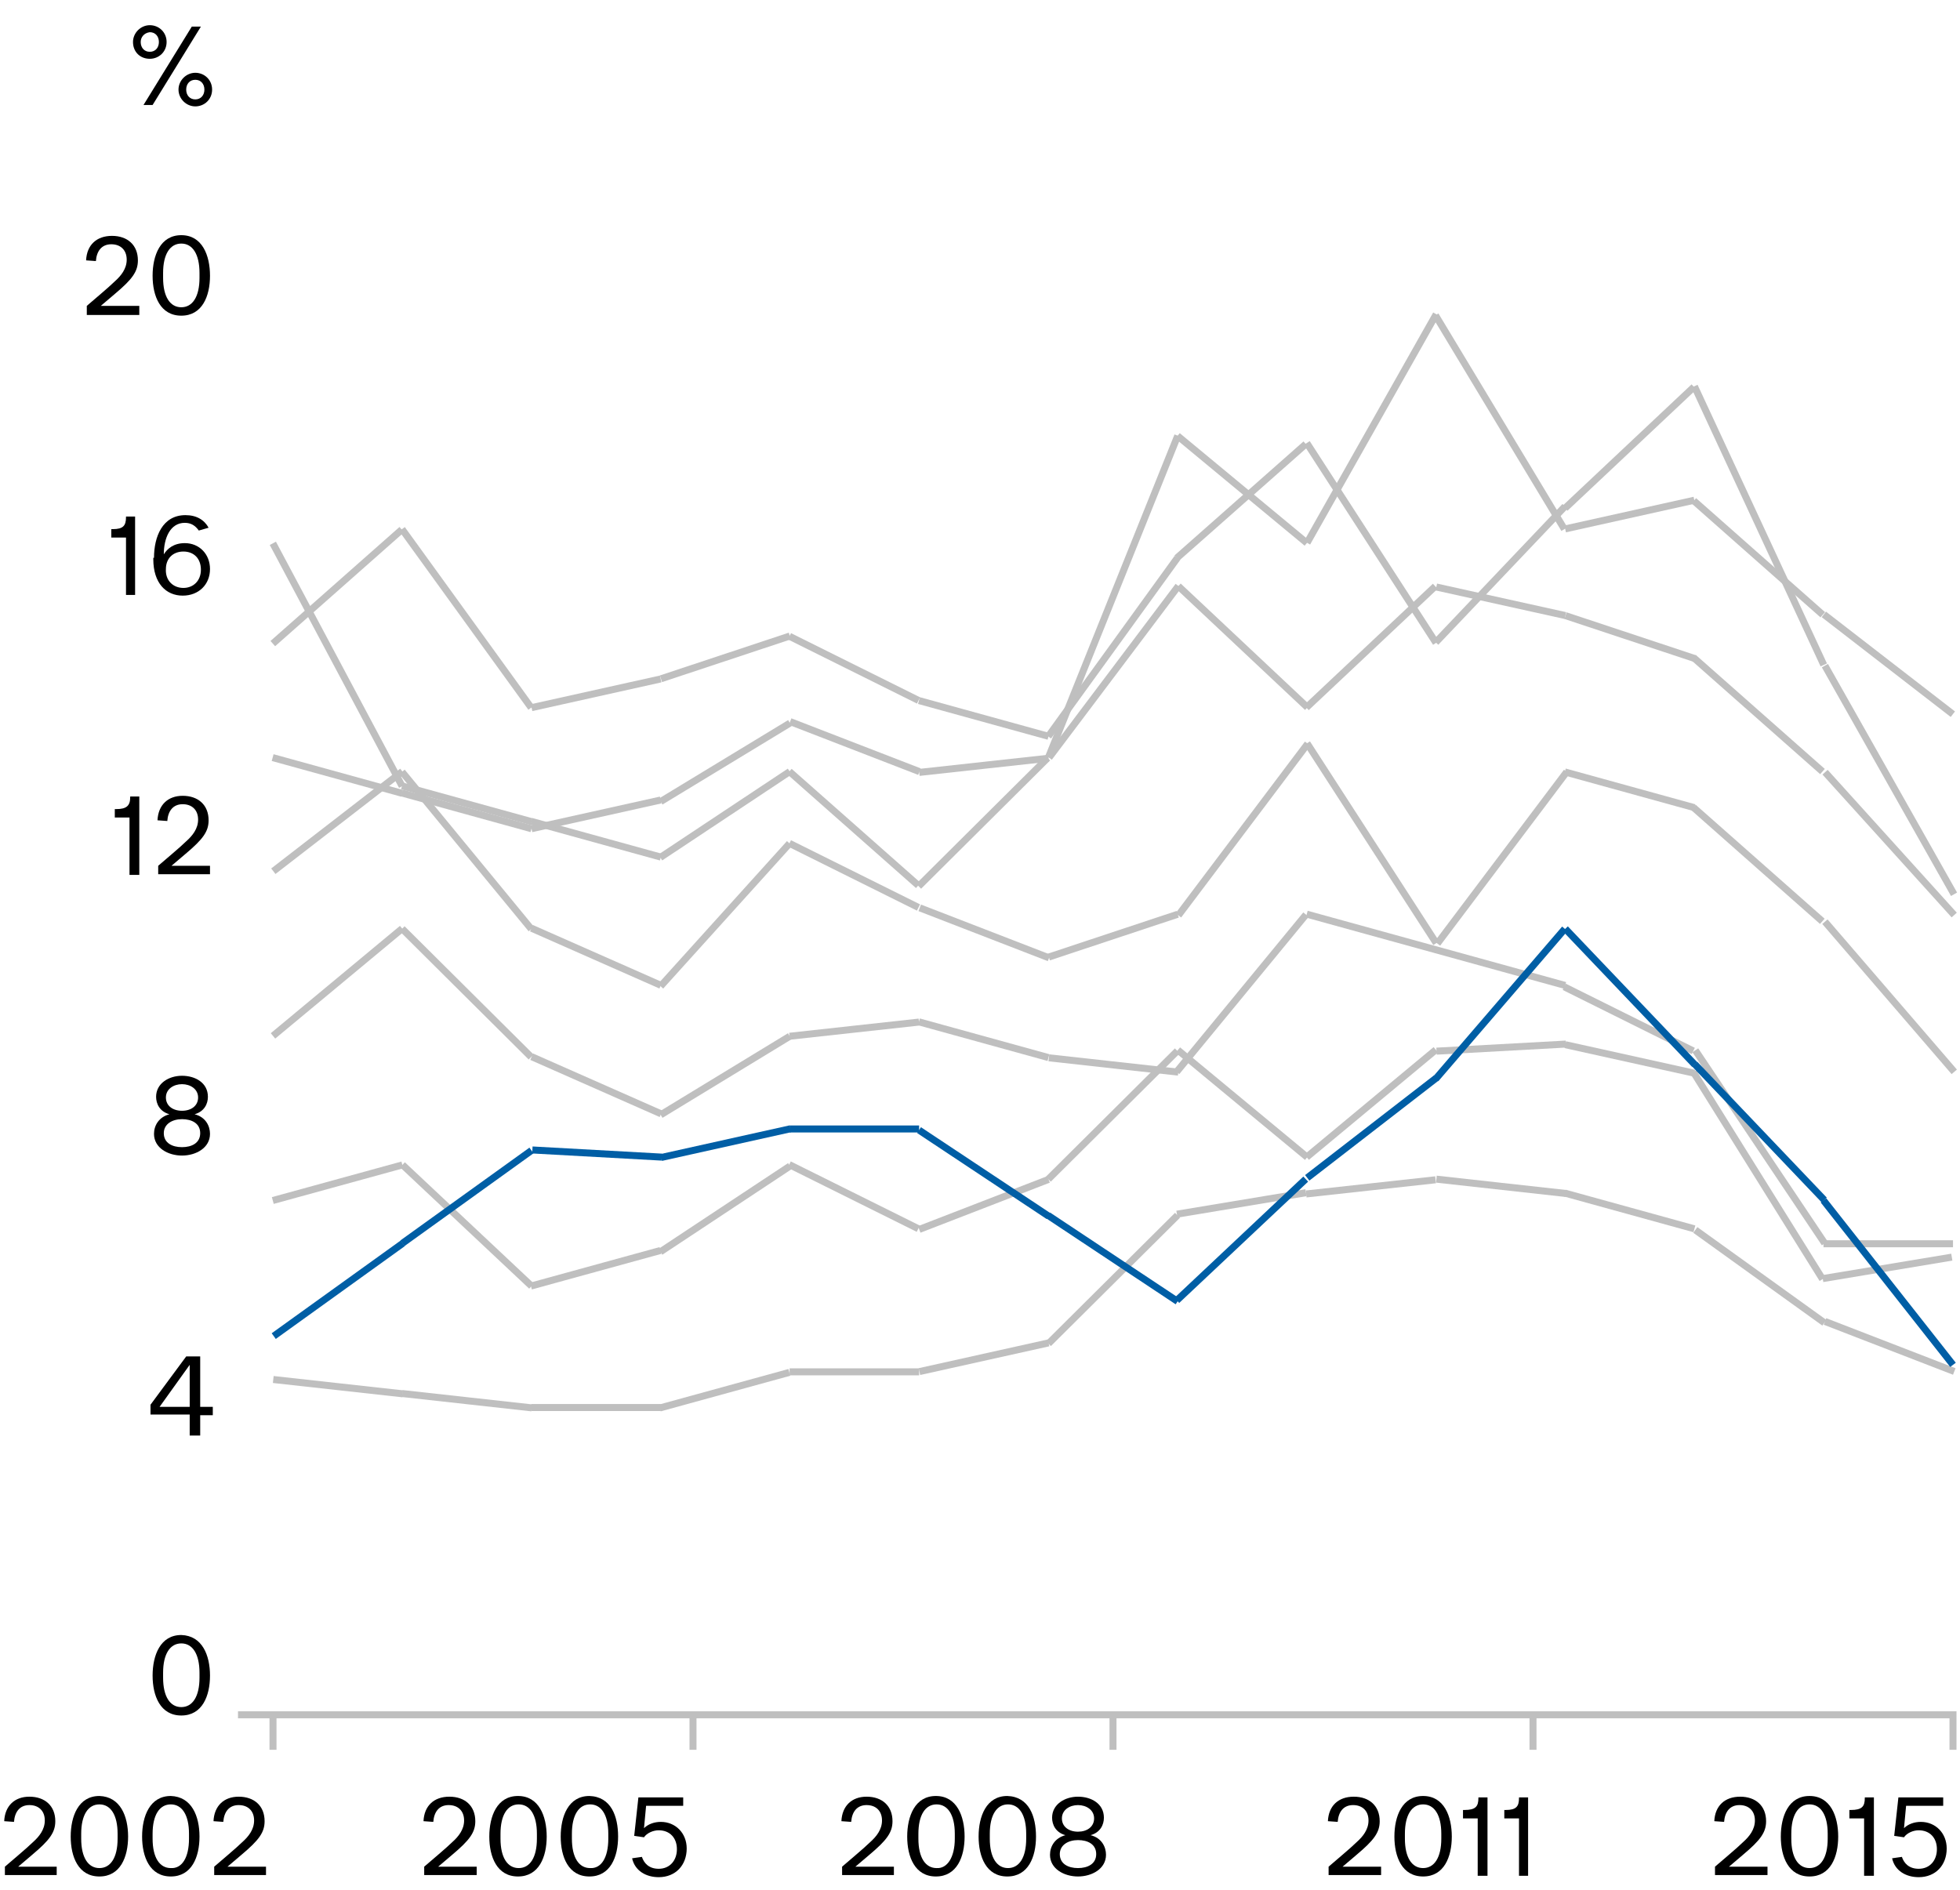 <?xml version="1.0" encoding="utf-8"?>
<!-- Generator: Adobe Illustrator 21.0.2, SVG Export Plug-In . SVG Version: 6.00 Build 0)  -->
<svg version="1.2" baseProfile="tiny" xmlns="http://www.w3.org/2000/svg" xmlns:xlink="http://www.w3.org/1999/xlink" x="0px"
	 y="0px" viewBox="0 0 280 270" xml:space="preserve">
<g id="Layer_3">
	<g>
		<rect fill="#FFFFFF" width="280" height="270"/>
	</g>
</g>
<g id="Layer_1">
	<g>
		<path d="M0.7,268v-1.3c0.8-0.7,3.2-2.7,4-3.5c0.9-0.8,1.7-1.8,1.7-3.1c0-1.4-0.9-2.2-2.2-2.2c-1.4,0-2.1,1-2.2,2.4l-1.4-0.1
			c0.1-2.2,1.5-3.5,3.6-3.5c2.2,0,3.7,1.3,3.7,3.5c0,1.6-0.8,2.7-3.3,4.8l-2,1.7h5.5v1.2H0.7z"/>
		<path d="M18.3,262.4c0,2.9-1.1,5.7-4.1,5.7c-3,0-4.1-2.8-4.1-5.7c0-2.9,1.1-5.8,4.1-5.8C17.2,256.7,18.3,259.5,18.3,262.4z
			 M16.8,262.7v-0.7c0-2.7-1-4.2-2.6-4.2s-2.6,1.5-2.6,4.2v0.7c0,2.7,1,4.2,2.6,4.2S16.8,265.4,16.8,262.7z"/>
		<path d="M28.5,262.4c0,2.9-1.1,5.7-4.1,5.7c-3,0-4.1-2.8-4.1-5.7c0-2.9,1.1-5.8,4.1-5.8C27.4,256.7,28.5,259.5,28.5,262.4z
			 M27,262.7v-0.7c0-2.7-1-4.2-2.6-4.2c-1.6,0-2.6,1.5-2.6,4.2v0.7c0,2.7,1,4.2,2.6,4.2C26,267,27,265.4,27,262.7z"/>
		<path d="M30.6,268v-1.3c0.8-0.7,3.2-2.7,4-3.5c0.9-0.8,1.7-1.8,1.7-3.1c0-1.4-0.9-2.2-2.2-2.2c-1.4,0-2.1,1-2.2,2.4l-1.4-0.1
			c0.1-2.2,1.5-3.5,3.6-3.5c2.2,0,3.7,1.3,3.7,3.5c0,1.6-0.8,2.7-3.3,4.8l-2,1.7H38v1.2H30.6z"/>
	</g>
	<g>
		<path d="M60.6,268v-1.3c0.8-0.7,3.2-2.7,4-3.5c0.9-0.8,1.7-1.8,1.7-3.1c0-1.4-0.9-2.2-2.2-2.2c-1.4,0-2.1,1-2.2,2.4l-1.4-0.1
			c0.1-2.2,1.5-3.5,3.7-3.5c2.2,0,3.7,1.3,3.7,3.5c0,1.6-0.8,2.7-3.3,4.8l-2,1.7h5.5v1.2H60.6z"/>
		<path d="M78.1,262.4c0,2.9-1.1,5.7-4.1,5.7s-4.1-2.8-4.1-5.7c0-2.9,1.1-5.8,4.1-5.8S78.1,259.5,78.1,262.4z M76.7,262.7v-0.7
			c0-2.7-1-4.2-2.6-4.2s-2.6,1.5-2.6,4.2v0.7c0,2.7,1,4.2,2.6,4.2S76.7,265.4,76.7,262.7z"/>
		<path d="M88.3,262.4c0,2.9-1.1,5.7-4.1,5.7c-3,0-4.1-2.8-4.1-5.7c0-2.9,1.1-5.8,4.1-5.8C87.3,256.7,88.3,259.5,88.3,262.4z
			 M86.9,262.7v-0.7c0-2.7-1-4.2-2.6-4.2c-1.6,0-2.6,1.5-2.6,4.2v0.7c0,2.7,1,4.2,2.6,4.2C85.9,267,86.9,265.4,86.9,262.7z"/>
		<path d="M90.6,262.3l0.6-5.5h6.4v1.2h-5.3l-0.3,3.2c0.6-0.6,1.5-0.9,2.4-0.9c2.1,0,3.7,1.6,3.7,3.8c0,2.4-1.6,4.1-4,4.1
			c-1.8,0-3.4-0.9-3.8-2.7l1.4-0.2c0.3,0.9,1,1.7,2.4,1.7c1.6,0,2.6-1.2,2.6-2.8c0-1.6-1-2.7-2.6-2.7c-0.8,0-1.7,0.4-2.1,1
			L90.6,262.3z"/>
	</g>
	<g>
		<path d="M120.3,268v-1.3c0.8-0.7,3.2-2.7,4-3.5c0.9-0.8,1.7-1.8,1.7-3.1c0-1.4-0.9-2.2-2.2-2.2c-1.4,0-2.1,1-2.2,2.4l-1.4-0.1
			c0.1-2.2,1.5-3.5,3.6-3.5c2.2,0,3.7,1.3,3.7,3.5c0,1.6-0.8,2.7-3.3,4.8l-2,1.7h5.5v1.2H120.3z"/>
		<path d="M137.8,262.4c0,2.9-1.1,5.7-4.1,5.7s-4.1-2.8-4.1-5.7c0-2.9,1.1-5.8,4.1-5.8S137.8,259.5,137.8,262.4z M136.4,262.7v-0.7
			c0-2.7-1-4.2-2.6-4.2c-1.6,0-2.6,1.5-2.6,4.2v0.7c0,2.7,1,4.2,2.6,4.2C135.3,267,136.4,265.4,136.4,262.7z"/>
		<path d="M148,262.4c0,2.9-1.1,5.7-4.1,5.7c-3,0-4.1-2.8-4.1-5.7c0-2.9,1.1-5.8,4.1-5.8C147,256.7,148,259.5,148,262.4z
			 M146.6,262.7v-0.7c0-2.7-1-4.2-2.6-4.2s-2.6,1.5-2.6,4.2v0.7c0,2.7,1,4.2,2.6,4.2S146.6,265.4,146.6,262.7z"/>
		<path d="M157.7,259.7c0,1-0.5,2.1-1.9,2.5c1.6,0.4,2.2,1.7,2.2,2.8c0,2-2,3.1-4,3.1s-4-1.1-4-3.1c0-1.2,0.7-2.4,2.2-2.8
			c-1.4-0.4-1.9-1.5-1.9-2.5c0-1.9,1.8-3,3.7-3S157.7,257.7,157.7,259.7z M156.6,264.9c0-1.4-1.2-2-2.6-2s-2.6,0.7-2.6,2
			c0,1.4,1.2,2,2.6,2S156.6,266.3,156.6,264.9z M156.3,259.8c0-1.2-1.1-1.9-2.3-1.9s-2.3,0.7-2.3,1.9c0,1.2,1,1.9,2.3,1.9
			S156.3,261,156.3,259.8z"/>
	</g>
	<g>
		<path d="M245,268v-1.3c0.8-0.7,3.2-2.7,4-3.5c0.9-0.8,1.7-1.8,1.7-3.1c0-1.4-0.9-2.2-2.2-2.2c-1.4,0-2.1,1-2.2,2.4l-1.4-0.1
			c0.1-2.2,1.5-3.5,3.7-3.5c2.2,0,3.7,1.3,3.7,3.5c0,1.6-0.8,2.7-3.3,4.8l-2,1.7h5.5v1.2H245z"/>
		<path d="M262.6,262.4c0,2.9-1.1,5.7-4.1,5.7s-4.1-2.8-4.1-5.7c0-2.9,1.1-5.8,4.1-5.8S262.6,259.5,262.6,262.4z M261.1,262.7v-0.7
			c0-2.7-1-4.2-2.6-4.2s-2.6,1.5-2.6,4.2v0.7c0,2.7,1,4.2,2.6,4.2S261.1,265.4,261.1,262.7z"/>
		<path d="M266.4,256.9v-0.1h1.3V268h-1.4v-8.2h-2.1v-1.2h0.2C266,258.6,266.4,258.1,266.4,256.9z"/>
		<path d="M270.6,262.3l0.6-5.5h6.4v1.2h-5.3l-0.3,3.2c0.6-0.6,1.5-0.9,2.4-0.9c2.1,0,3.7,1.6,3.7,3.8c0,2.4-1.6,4.1-4,4.1
			c-1.8,0-3.4-0.9-3.8-2.7l1.4-0.2c0.3,0.9,1,1.7,2.4,1.7c1.6,0,2.6-1.2,2.6-2.8c0-1.6-1-2.7-2.6-2.7c-0.8,0-1.7,0.4-2.1,1
			L270.6,262.3z"/>
	</g>
	<g>
		<path d="M27.1,205v-2.9h-5.6v-1.4l5.1-6.9h2v7.2h1.8v1.2h-1.8v2.9H27.1z M27.1,201v-6l-4.3,6H27.1z"/>
	</g>
	<g>
		<path d="M30,239.4c0,2.9-1.1,5.7-4.1,5.7c-3,0-4.1-2.8-4.1-5.7c0-2.9,1.1-5.8,4.1-5.8C28.9,233.7,30,236.5,30,239.4z M28.5,239.7
			v-0.7c0-2.7-1-4.2-2.6-4.2s-2.6,1.5-2.6,4.2v0.7c0,2.7,1,4.2,2.6,4.2S28.5,242.4,28.5,239.7z"/>
	</g>
	<g>
		<path d="M29.7,156.7c0,1-0.5,2.1-1.9,2.5c1.6,0.4,2.2,1.7,2.2,2.8c0,2-2,3.1-4,3.1s-4-1.1-4-3.1c0-1.2,0.7-2.4,2.2-2.8
			c-1.4-0.4-1.9-1.5-1.9-2.5c0-1.9,1.8-3,3.7-3S29.7,154.7,29.7,156.7z M28.6,161.9c0-1.4-1.2-2-2.6-2s-2.6,0.7-2.6,2
			c0,1.4,1.2,2,2.6,2S28.6,163.3,28.6,161.9z M28.3,156.8c0-1.2-1.1-1.9-2.3-1.9s-2.3,0.7-2.3,1.9c0,1.2,1,1.9,2.3,1.9
			S28.3,158,28.3,156.8z"/>
	</g>
	<g>
		<path d="M18.6,113.9v-0.1h1.3V125h-1.4v-8.2h-2.1v-1.2h0.2C18.1,115.6,18.6,115.1,18.6,113.9z"/>
		<path d="M22.6,125v-1.3c0.8-0.7,3.2-2.7,4-3.5c0.9-0.8,1.7-1.8,1.7-3.1c0-1.4-0.9-2.2-2.2-2.2c-1.4,0-2.1,1-2.2,2.4l-1.4-0.1
			c0.1-2.2,1.5-3.5,3.6-3.5c2.2,0,3.7,1.3,3.7,3.5c0,1.6-0.8,2.7-3.3,4.8l-2,1.7H30v1.2H22.6z"/>
	</g>
	<g>
		<path d="M18,73.9v-0.1h1.3V85H18v-8.2h-2.1v-1.2h0.2C17.6,75.6,18,75.1,18,73.9z"/>
		<path d="M22,79.7c0-3,1.2-6.1,4.5-6.1c1.6,0,2.7,0.7,3.3,1.8l-1.4,0.4c-0.5-0.7-1.1-1.1-2-1.1c-2.1,0-3,2.2-3,4.5l0,0
			c0.5-0.8,1.4-1.6,3-1.6c2.1,0,3.6,1.6,3.6,3.7c0,2.2-1.6,3.8-3.9,3.8c-2.4,0-4.2-1.8-4.2-5.2V79.7z M26.2,84c1.4,0,2.5-1,2.5-2.6
			s-1-2.6-2.5-2.6c-1.5,0-2.5,1-2.5,2.5C23.6,82.9,24.7,84,26.2,84z"/>
	</g>
	<g>
		<path d="M12.4,45v-1.3c0.8-0.7,3.2-2.7,4-3.5c0.9-0.8,1.7-1.8,1.7-3.1c0-1.4-0.9-2.2-2.2-2.2c-1.4,0-2.1,1-2.2,2.4l-1.4-0.1
			c0.1-2.2,1.5-3.5,3.7-3.5c2.2,0,3.7,1.3,3.7,3.5c0,1.6-0.8,2.7-3.3,4.8l-2,1.7h5.5V45H12.4z"/>
		<path d="M30,39.4c0,2.9-1.1,5.7-4.1,5.7s-4.1-2.8-4.1-5.7c0-2.9,1.1-5.8,4.1-5.8S30,36.5,30,39.4z M28.5,39.7v-0.7
			c0-2.7-1-4.2-2.6-4.2s-2.6,1.5-2.6,4.2v0.7c0,2.7,1,4.2,2.6,4.2S28.5,42.4,28.5,39.7z"/>
	</g>
	<g>
		<path d="M19,6c0-1.3,1.1-2.4,2.4-2.4c1.3,0,2.4,1,2.4,2.4s-1.1,2.4-2.4,2.4C20,8.4,19,7.4,19,6z M20.1,6c0,0.8,0.5,1.4,1.3,1.4
			c0.8,0,1.3-0.6,1.3-1.4s-0.5-1.4-1.3-1.4C20.6,4.7,20.1,5.3,20.1,6z M27.4,3.8h1.3L21.8,15h-1.3L27.4,3.8z M25.5,12.8
			c0-1.3,1.1-2.4,2.4-2.4c1.3,0,2.4,1,2.4,2.4s-1.1,2.4-2.4,2.4C26.6,15.2,25.5,14.1,25.5,12.8z M26.6,12.8c0,0.8,0.5,1.4,1.3,1.4
			c0.8,0,1.3-0.6,1.3-1.4s-0.5-1.4-1.3-1.4C27.1,11.4,26.6,12,26.6,12.8z"/>
	</g>
	<g>
		<rect x="38.5" y="245" fill="#BFBFBF" width="1" height="5"/>
	</g>
	<g>
		<rect x="98.5" y="245" fill="#BFBFBF" width="1" height="5"/>
	</g>
	<g>
		<rect x="158.5" y="245" fill="#BFBFBF" width="1" height="5"/>
	</g>
	<g>
		<rect x="218.5" y="245" fill="#BFBFBF" width="1" height="5"/>
	</g>
	<g>
		<polygon fill="#BFBFBF" points="279.5,250 278.5,250 278.5,245.5 34,245.5 34,244.5 279.5,244.5 		"/>
	</g>
	<g>
		<path d="M189.8,268v-1.3c0.8-0.7,3.2-2.7,4-3.5c0.9-0.8,1.7-1.8,1.7-3.1c0-1.4-0.9-2.2-2.2-2.2c-1.4,0-2.1,1-2.2,2.4l-1.4-0.1
			c0.1-2.2,1.5-3.5,3.7-3.5c2.2,0,3.7,1.3,3.7,3.5c0,1.6-0.8,2.7-3.3,4.8l-2,1.7h5.5v1.2H189.8z"/>
		<path d="M207.4,262.4c0,2.9-1.1,5.7-4.1,5.7s-4.1-2.8-4.1-5.7c0-2.9,1.1-5.8,4.1-5.8S207.4,259.5,207.4,262.4z M205.9,262.7v-0.7
			c0-2.7-1-4.2-2.6-4.2s-2.6,1.5-2.6,4.2v0.7c0,2.7,1,4.2,2.6,4.2S205.9,265.4,205.9,262.7z"/>
		<path d="M211.2,256.9v-0.1h1.3V268h-1.4v-8.2h-2.1v-1.2h0.2C210.8,258.6,211.2,258.1,211.2,256.9z"/>
		<path d="M217,256.9v-0.1h1.3V268H217v-8.2h-2.1v-1.2h0.2C216.6,258.6,217,258.1,217,256.9z"/>
	</g>
</g>
<g id="Layer_2">
	<g>
		<g>
			<g>
				
					<rect x="36.6" y="116.9" transform="matrix(0.791 -0.612 0.612 0.791 -61.752 54.012)" fill="#BFBFBF" width="23.3" height="1"/>
			</g>
			<g>
				
					<rect x="66.2" y="107" transform="matrix(0.772 -0.635 0.635 0.772 -62.011 70.025)" fill="#BFBFBF" width="1" height="29.1"/>
			</g>
			<g>
				
					<rect x="84.7" y="126.7" transform="matrix(0.404 -0.915 0.915 0.404 -74.43 159.385)" fill="#BFBFBF" width="1" height="20.2"/>
			</g>
			<g>
				
					<rect x="89.9" y="130.2" transform="matrix(0.67 -0.742 0.742 0.67 -62.843 120.046)" fill="#BFBFBF" width="27.5" height="1"/>
			</g>
			<g>
				
					<rect x="121.6" y="114.8" transform="matrix(0.445 -0.895 0.895 0.445 -44.303 178.685)" fill="#BFBFBF" width="1" height="20.6"/>
			</g>
			<g>
				
					<rect x="140" y="123.4" transform="matrix(0.361 -0.933 0.933 0.361 -34.462 216.244)" fill="#BFBFBF" width="1" height="19.8"/>
			</g>
			<g>
				
					<rect x="149.3" y="133.3" transform="matrix(0.949 -0.315 0.315 0.949 -34.002 56.787)" fill="#BFBFBF" width="19.4" height="1"/>
			</g>
			<g>
				
					<rect x="162.1" y="118" transform="matrix(0.602 -0.799 0.799 0.602 -23.929 188.964)" fill="#BFBFBF" width="30.7" height="1"/>
			</g>
			<g>
				
					<rect x="195.4" y="103.5" transform="matrix(0.84 -0.543 0.543 0.84 -34.039 125.625)" fill="#BFBFBF" width="1" height="34"/>
			</g>
			<g>
				
					<rect x="199.1" y="122.1" transform="matrix(0.602 -0.799 0.799 0.602 -12.478 220.085)" fill="#BFBFBF" width="30.7" height="1"/>
			</g>
			<g>
				
					<rect x="232.3" y="103.3" transform="matrix(0.266 -0.964 0.964 0.266 62.043 307.229)" fill="#BFBFBF" width="1" height="19.2"/>
			</g>
			<g>
				
					<rect x="250.8" y="111.2" transform="matrix(0.662 -0.749 0.749 0.662 -7.743 229.958)" fill="#BFBFBF" width="1" height="24.6"/>
			</g>
			<g>
				
					<rect x="269.3" y="128.3" transform="matrix(0.758 -0.653 0.653 0.758 -27.587 210.614)" fill="#BFBFBF" width="1" height="28.3"/>
			</g>
		</g>
	</g>
	<g>
		<g>
			<g>
				
					<rect x="36.2" y="139.9" transform="matrix(0.769 -0.639 0.639 0.769 -78.554 63.167)" fill="#BFBFBF" width="24" height="1"/>
			</g>
			<g>
				
					<rect x="66.2" y="128.9" transform="matrix(0.705 -0.709 0.709 0.705 -80.967 89.107)" fill="#BFBFBF" width="1" height="26"/>
			</g>
			<g>
				
					<rect x="84.7" y="145.1" transform="matrix(0.404 -0.915 0.915 0.404 -91.23 170.314)" fill="#BFBFBF" width="1" height="20.2"/>
			</g>
			<g>
				
					<rect x="92.8" y="153.2" transform="matrix(0.854 -0.52 0.52 0.854 -64.795 76.28)" fill="#BFBFBF" width="21.6" height="1"/>
			</g>
			<g>
				
					<rect x="112.8" y="146.5" transform="matrix(0.994 -0.109 0.109 0.994 -15.348 14.232)" fill="#BFBFBF" width="18.6" height="1"/>
			</g>
			<g>
				
					<rect x="140" y="139" transform="matrix(0.266 -0.964 0.964 0.266 -40.098 244.462)" fill="#BFBFBF" width="1" height="19.2"/>
			</g>
			<g>
				
					<rect x="158.5" y="142.9" transform="matrix(0.11 -0.994 0.994 0.11 -9.694 293.461)" fill="#BFBFBF" width="1" height="18.6"/>
			</g>
			<g>
				
					<rect x="162.9" y="141.4" transform="matrix(0.635 -0.772 0.772 0.635 -44.898 188.794)" fill="#BFBFBF" width="29.1" height="1"/>
			</g>
			<g>
				
					<rect x="204.7" y="116.7" transform="matrix(0.266 -0.964 0.964 0.266 19.596 297.379)" fill="#BFBFBF" width="1" height="38.3"/>
			</g>
			<g>
				
					<rect x="232.3" y="135.2" transform="matrix(0.445 -0.895 0.895 0.445 -1.139 289.181)" fill="#BFBFBF" width="1" height="20.6"/>
			</g>
			<g>
				
					<rect x="250.8" y="147.3" transform="matrix(0.831 -0.557 0.557 0.831 -48.688 167.624)" fill="#BFBFBF" width="1" height="33.2"/>
			</g>
			<g>
				<rect x="260.5" y="177.2" fill="#BFBFBF" width="18.5" height="1"/>
			</g>
		</g>
	</g>
	<g>
		<g>
			<g>
				
					<rect x="35.9" y="83.3" transform="matrix(0.749 -0.662 0.662 0.749 -43.39 52.951)" fill="#BFBFBF" width="24.6" height="1"/>
			</g>
			<g>
				
					<rect x="66.2" y="72.6" transform="matrix(0.81 -0.586 0.586 0.81 -39.143 55.878)" fill="#BFBFBF" width="1" height="31.5"/>
			</g>
			<g>
				
					<rect x="75.7" y="98.6" transform="matrix(0.976 -0.217 0.217 0.976 -19.45 20.81)" fill="#BFBFBF" width="18.9" height="1"/>
			</g>
			<g>
				
					<rect x="93.9" y="93.5" transform="matrix(0.949 -0.315 0.315 0.949 -24.297 37.352)" fill="#BFBFBF" width="19.4" height="1"/>
			</g>
			<g>
				
					<rect x="121.6" y="85.2" transform="matrix(0.445 -0.895 0.895 0.445 -17.808 162.273)" fill="#BFBFBF" width="1" height="20.6"/>
			</g>
			<g>
				
					<rect x="140" y="93.1" transform="matrix(0.266 -0.964 0.964 0.266 4.159 210.77)" fill="#BFBFBF" width="1" height="19.2"/>
			</g>
			<g>
				
					<rect x="143.3" y="91.9" transform="matrix(0.586 -0.81 0.81 0.586 -9.072 167.145)" fill="#BFBFBF" width="31.5" height="1"/>
			</g>
			<g>
				
					<rect x="165.1" y="71" transform="matrix(0.749 -0.662 0.662 0.749 -2.874 135.47)" fill="#BFBFBF" width="24.6" height="1"/>
			</g>
			<g>
				
					<rect x="195.4" y="60.6" transform="matrix(0.84 -0.543 0.543 0.84 -10.779 118.762)" fill="#BFBFBF" width="1" height="34"/>
			</g>
			<g>
				
					<rect x="201" y="81.7" transform="matrix(0.689 -0.725 0.725 0.689 7.023 180.866)" fill="#BFBFBF" width="26.8" height="1"/>
			</g>
			<g>
				
					<rect x="220.2" y="63.4" transform="matrix(0.728 -0.685 0.685 0.728 19.499 176.929)" fill="#BFBFBF" width="25.3" height="1"/>
			</g>
			<g>
				
					<rect x="250.8" y="53.2" transform="matrix(0.907 -0.421 0.421 0.907 -8.269 112.728)" fill="#BFBFBF" width="1" height="43.9"/>
			</g>
			<g>
				
					<rect x="269.3" y="92.6" transform="matrix(0.871 -0.492 0.492 0.871 -19.856 147.192)" fill="#BFBFBF" width="1" height="37.5"/>
			</g>
		</g>
	</g>
	<g>
		<g>
			<g>
				
					<rect x="38.7" y="168.5" transform="matrix(0.964 -0.265 0.265 0.964 -43.122 18.863)" fill="#BFBFBF" width="19.2" height="1"/>
			</g>
			<g>
				
					<rect x="66.2" y="162.4" transform="matrix(0.685 -0.729 0.729 0.685 -106.584 103.8)" fill="#BFBFBF" width="1" height="25.3"/>
			</g>
			<g>
				
					<rect x="75.6" y="180.7" transform="matrix(0.964 -0.265 0.265 0.964 -45.048 29.103)" fill="#BFBFBF" width="19.2" height="1"/>
			</g>
			<g>
				
					<rect x="92.5" y="172.1" transform="matrix(0.834 -0.552 0.552 0.834 -78.078 85.963)" fill="#BFBFBF" width="22.2" height="1"/>
			</g>
			<g>
				
					<rect x="121.6" y="160.7" transform="matrix(0.445 -0.895 0.895 0.445 -85.415 204.153)" fill="#BFBFBF" width="1" height="20.6"/>
			</g>
			<g>
				
					<rect x="130.6" y="171.5" transform="matrix(0.933 -0.361 0.361 0.933 -52.623 62.323)" fill="#BFBFBF" width="19.8" height="1"/>
			</g>
			<g>
				
					<rect x="146" y="158.8" transform="matrix(0.709 -0.705 0.705 0.709 -66.061 158.462)" fill="#BFBFBF" width="26" height="1"/>
			</g>
			<g>
				
					<rect x="177" y="145.8" transform="matrix(0.638 -0.77 0.77 0.638 -57.248 193.681)" fill="#BFBFBF" width="1" height="24"/>
			</g>
			<g>
				
					<rect x="183.9" y="157.3" transform="matrix(0.769 -0.639 0.639 0.769 -55.589 161.488)" fill="#BFBFBF" width="24" height="1"/>
			</g>
			<g>
				
					<rect x="205.1" y="149.1" transform="matrix(0.999 -5.471245e-02 5.471245e-02 0.999 -7.863 11.954)" fill="#BFBFBF" width="18.5" height="1"/>
			</g>
			<g>
				
					<rect x="232.3" y="141.7" transform="matrix(0.216 -0.976 0.976 0.216 35.028 345.862)" fill="#BFBFBF" width="1" height="18.9"/>
			</g>
			<g>
				
					<rect x="250.8" y="150.5" transform="matrix(0.848 -0.529 0.529 0.848 -50.811 158.474)" fill="#BFBFBF" width="1" height="34.9"/>
			</g>
			<g>
				
					<rect x="260.4" y="180.7" transform="matrix(0.986 -0.164 0.164 0.986 -26.079 46.721)" fill="#BFBFBF" width="18.7" height="1"/>
			</g>
		</g>
	</g>
	<g>
		<g>
			<g>
				
					<rect x="47.7" y="75.3" transform="matrix(0.883 -0.47 0.47 0.883 -38.974 33.792)" fill="#BFBFBF" width="1" height="39.3"/>
			</g>
			<g>
				
					<rect x="66.2" y="105.3" transform="matrix(0.266 -0.964 0.964 0.266 -61.82 148.574)" fill="#BFBFBF" width="1" height="19.2"/>
			</g>
			<g>
				
					<rect x="84.7" y="110.4" transform="matrix(0.266 -0.964 0.964 0.266 -53.192 170.116)" fill="#BFBFBF" width="1" height="19.2"/>
			</g>
			<g>
				
					<rect x="92.5" y="115.9" transform="matrix(0.833 -0.553 0.553 0.833 -47.095 76.703)" fill="#BFBFBF" width="22.2" height="1"/>
			</g>
			<g>
				
					<rect x="121.6" y="106.1" transform="matrix(0.662 -0.749 0.749 0.662 -47.539 131.436)" fill="#BFBFBF" width="1" height="24.6"/>
			</g>
			<g>
				
					<rect x="127.5" y="116.9" transform="matrix(0.709 -0.705 0.705 0.709 -41.931 133.272)" fill="#BFBFBF" width="26" height="1"/>
			</g>
			<g>
				
					<rect x="143.7" y="95.5" transform="matrix(0.602 -0.799 0.799 0.602 -13.352 165.272)" fill="#BFBFBF" width="30.7" height="1"/>
			</g>
			<g>
				
					<rect x="177" y="79.8" transform="matrix(0.685 -0.729 0.729 0.685 -11.431 158.471)" fill="#BFBFBF" width="1" height="25.3"/>
			</g>
			<g>
				
					<rect x="183.3" y="91.9" transform="matrix(0.728 -0.685 0.685 0.728 -10.115 159.389)" fill="#BFBFBF" width="25.3" height="1"/>
			</g>
			<g>
				
					<rect x="213.9" y="76.4" transform="matrix(0.216 -0.976 0.976 0.216 84.311 276.62)" fill="#BFBFBF" width="1" height="18.9"/>
			</g>
			<g>
				
					<rect x="232.3" y="81.2" transform="matrix(0.315 -0.949 0.949 0.315 73.256 283.309)" fill="#BFBFBF" width="1" height="19.5"/>
			</g>
			<g>
				
					<rect x="250.8" y="89.8" transform="matrix(0.662 -0.749 0.749 0.662 8.308 222.725)" fill="#BFBFBF" width="1" height="24.6"/>
			</g>
			<g>
				
					<rect x="269.3" y="106.8" transform="matrix(0.742 -0.671 0.671 0.742 -11.133 212.119)" fill="#BFBFBF" width="1" height="27.5"/>
			</g>
		</g>
	</g>
	<g>
		<g>
			<g>
				
					<rect x="47.7" y="101.2" transform="matrix(0.266 -0.964 0.964 0.266 -71.429 127.786)" fill="#BFBFBF" width="1" height="19.2"/>
			</g>
			<g>
				
					<rect x="66.2" y="106.3" transform="matrix(0.266 -0.964 0.964 0.266 -62.803 149.322)" fill="#BFBFBF" width="1" height="19.2"/>
			</g>
			<g>
				
					<rect x="75.7" y="115.9" transform="matrix(0.976 -0.217 0.217 0.976 -23.209 21.222)" fill="#BFBFBF" width="18.9" height="1"/>
			</g>
			<g>
				
					<rect x="92.8" y="108.3" transform="matrix(0.855 -0.519 0.519 0.855 -41.43 69.66)" fill="#BFBFBF" width="21.6" height="1"/>
			</g>
			<g>
				
					<rect x="121.6" y="96.8" transform="matrix(0.361 -0.933 0.933 0.361 -21.517 182.072)" fill="#BFBFBF" width="1" height="19.8"/>
			</g>
			<g>
				
					<rect x="131.3" y="108.8" transform="matrix(0.994 -0.109 0.109 0.994 -11.108 16.025)" fill="#BFBFBF" width="18.6" height="1"/>
			</g>
			<g>
				
					<rect x="134.3" y="84.8" transform="matrix(0.373 -0.928 0.928 0.373 20.534 201.001)" fill="#BFBFBF" width="49.5" height="1"/>
			</g>
			<g>
				
					<rect x="177" y="58" transform="matrix(0.638 -0.77 0.77 0.638 10.311 161.941)" fill="#BFBFBF" width="1" height="24"/>
			</g>
			<g>
				
					<rect x="177.2" y="60.8" transform="matrix(0.492 -0.871 0.871 0.492 46.15 201.736)" fill="#BFBFBF" width="37.5" height="1"/>
			</g>
			<g>
				
					<rect x="213.9" y="42.4" transform="matrix(0.856 -0.516 0.516 0.856 -0.344 119.376)" fill="#BFBFBF" width="1" height="35.7"/>
			</g>
			<g>
				
					<rect x="223.4" y="73.1" transform="matrix(0.976 -0.217 0.217 0.976 -10.411 52.212)" fill="#BFBFBF" width="18.9" height="1"/>
			</g>
			<g>
				
					<rect x="250.8" y="67.4" transform="matrix(0.662 -0.749 0.749 0.662 25.127 215.151)" fill="#BFBFBF" width="1" height="24.6"/>
			</g>
			<g>
				
					<rect x="269.3" y="83.3" transform="matrix(0.612 -0.791 0.791 0.612 29.541 250.213)" fill="#BFBFBF" width="1" height="23.3"/>
			</g>
		</g>
	</g>
	<g>
		<g>
			<g>
				
					<rect x="47.7" y="188.8" transform="matrix(0.11 -0.994 0.994 0.11 -153.931 224.237)" fill="#BFBFBF" width="1" height="18.6"/>
			</g>
			<g>
				
					<rect x="66.2" y="190.8" transform="matrix(0.11 -0.994 0.994 0.11 -139.524 244.412)" fill="#BFBFBF" width="1" height="18.6"/>
			</g>
			<g>
				<rect x="75.9" y="200.6" fill="#BFBFBF" width="18.5" height="1"/>
			</g>
			<g>
				
					<rect x="94" y="198.1" transform="matrix(0.964 -0.265 0.265 0.964 -48.99 34.625)" fill="#BFBFBF" width="19.2" height="1"/>
			</g>
			<g>
				<rect x="112.8" y="195.5" fill="#BFBFBF" width="18.5" height="1"/>
			</g>
			<g>
				
					<rect x="131.1" y="193.5" transform="matrix(0.976 -0.217 0.217 0.976 -38.7 35.068)" fill="#BFBFBF" width="18.9" height="1"/>
			</g>
			<g>
				
					<rect x="146" y="182.3" transform="matrix(0.709 -0.705 0.705 0.709 -82.61 165.29)" fill="#BFBFBF" width="26" height="1"/>
			</g>
			<g>
				
					<rect x="168.1" y="171.5" transform="matrix(0.986 -0.164 0.164 0.986 -25.824 31.45)" fill="#BFBFBF" width="18.7" height="1"/>
			</g>
			<g>
				
					<rect x="186.6" y="169" transform="matrix(0.994 -0.109 0.109 0.994 -17.36 22.443)" fill="#BFBFBF" width="18.6" height="1"/>
			</g>
			<g>
				
					<rect x="213.9" y="160.2" transform="matrix(0.11 -0.994 0.994 0.11 22.373 363.961)" fill="#BFBFBF" width="1" height="18.6"/>
			</g>
			<g>
				
					<rect x="232.3" y="163.5" transform="matrix(0.266 -0.964 0.964 0.266 4.01 351.391)" fill="#BFBFBF" width="1" height="19.2"/>
			</g>
			<g>
				
					<rect x="250.8" y="170.9" transform="matrix(0.584 -0.812 0.812 0.584 -43.339 279.979)" fill="#BFBFBF" width="1" height="22.7"/>
			</g>
			<g>
				
					<rect x="269.3" y="182.6" transform="matrix(0.361 -0.933 0.933 0.361 -7.054 374.606)" fill="#BFBFBF" width="1" height="19.8"/>
			</g>
		</g>
	</g>
	<g>
		<g>
			<g>
				
					<rect x="36.9" y="183.8" transform="matrix(0.812 -0.584 0.584 0.812 -98.489 62.792)" fill="#005EA5" width="22.7" height="1"/>
			</g>
			<g>
				
					<rect x="55.3" y="170.5" transform="matrix(0.812 -0.584 0.584 0.812 -87.277 71.073)" fill="#005EA5" width="22.7" height="1"/>
			</g>
			<g>
				
					<rect x="84.7" y="155.7" transform="matrix(5.519213e-02 -0.999 0.999 5.519213e-02 -84.193 240.821)" fill="#005EA5" width="1" height="18.5"/>
			</g>
			<g>
				
					<rect x="94.2" y="162.9" transform="matrix(0.976 -0.217 0.217 0.976 -32.943 26.339)" fill="#005EA5" width="18.9" height="1"/>
			</g>
			<g>
				<rect x="112.8" y="160.8" fill="#005EA5" width="18.5" height="1"/>
			</g>
			<g>
				
					<rect x="140" y="156.4" transform="matrix(0.553 -0.833 0.833 0.553 -76.687 192.013)" fill="#005EA5" width="1" height="22.2"/>
			</g>
			<g>
				
					<rect x="158.5" y="168.6" transform="matrix(0.553 -0.833 0.833 0.553 -78.635 212.869)" fill="#005EA5" width="1" height="22.2"/>
			</g>
			<g>
				
					<rect x="164.8" y="176.6" transform="matrix(0.728 -0.685 0.685 0.728 -73.173 169.752)" fill="#005EA5" width="25.3" height="1"/>
			</g>
			<g>
				
					<rect x="184.3" y="160.8" transform="matrix(0.791 -0.612 0.612 0.791 -57.751 153.486)" fill="#005EA5" width="23.3" height="1"/>
			</g>
			<g>
				
					<rect x="200.2" y="143" transform="matrix(0.652 -0.758 0.758 0.652 -34.211 212.347)" fill="#005EA5" width="28.3" height="1"/>
			</g>
			<g>
				
					<rect x="232.3" y="129.1" transform="matrix(0.724 -0.69 0.69 0.724 -34.011 199.861)" fill="#005EA5" width="1" height="26.8"/>
			</g>
			<g>
				
					<rect x="250.8" y="148.5" transform="matrix(0.724 -0.69 0.69 0.724 -42.291 217.932)" fill="#005EA5" width="1" height="26.8"/>
			</g>
			<g>
				<polygon fill="#005EA5" points="278.6,195.3 260.1,171.8 260.9,171.2 279.4,194.7 				"/>
			</g>
		</g>
	</g>
</g>
</svg>
